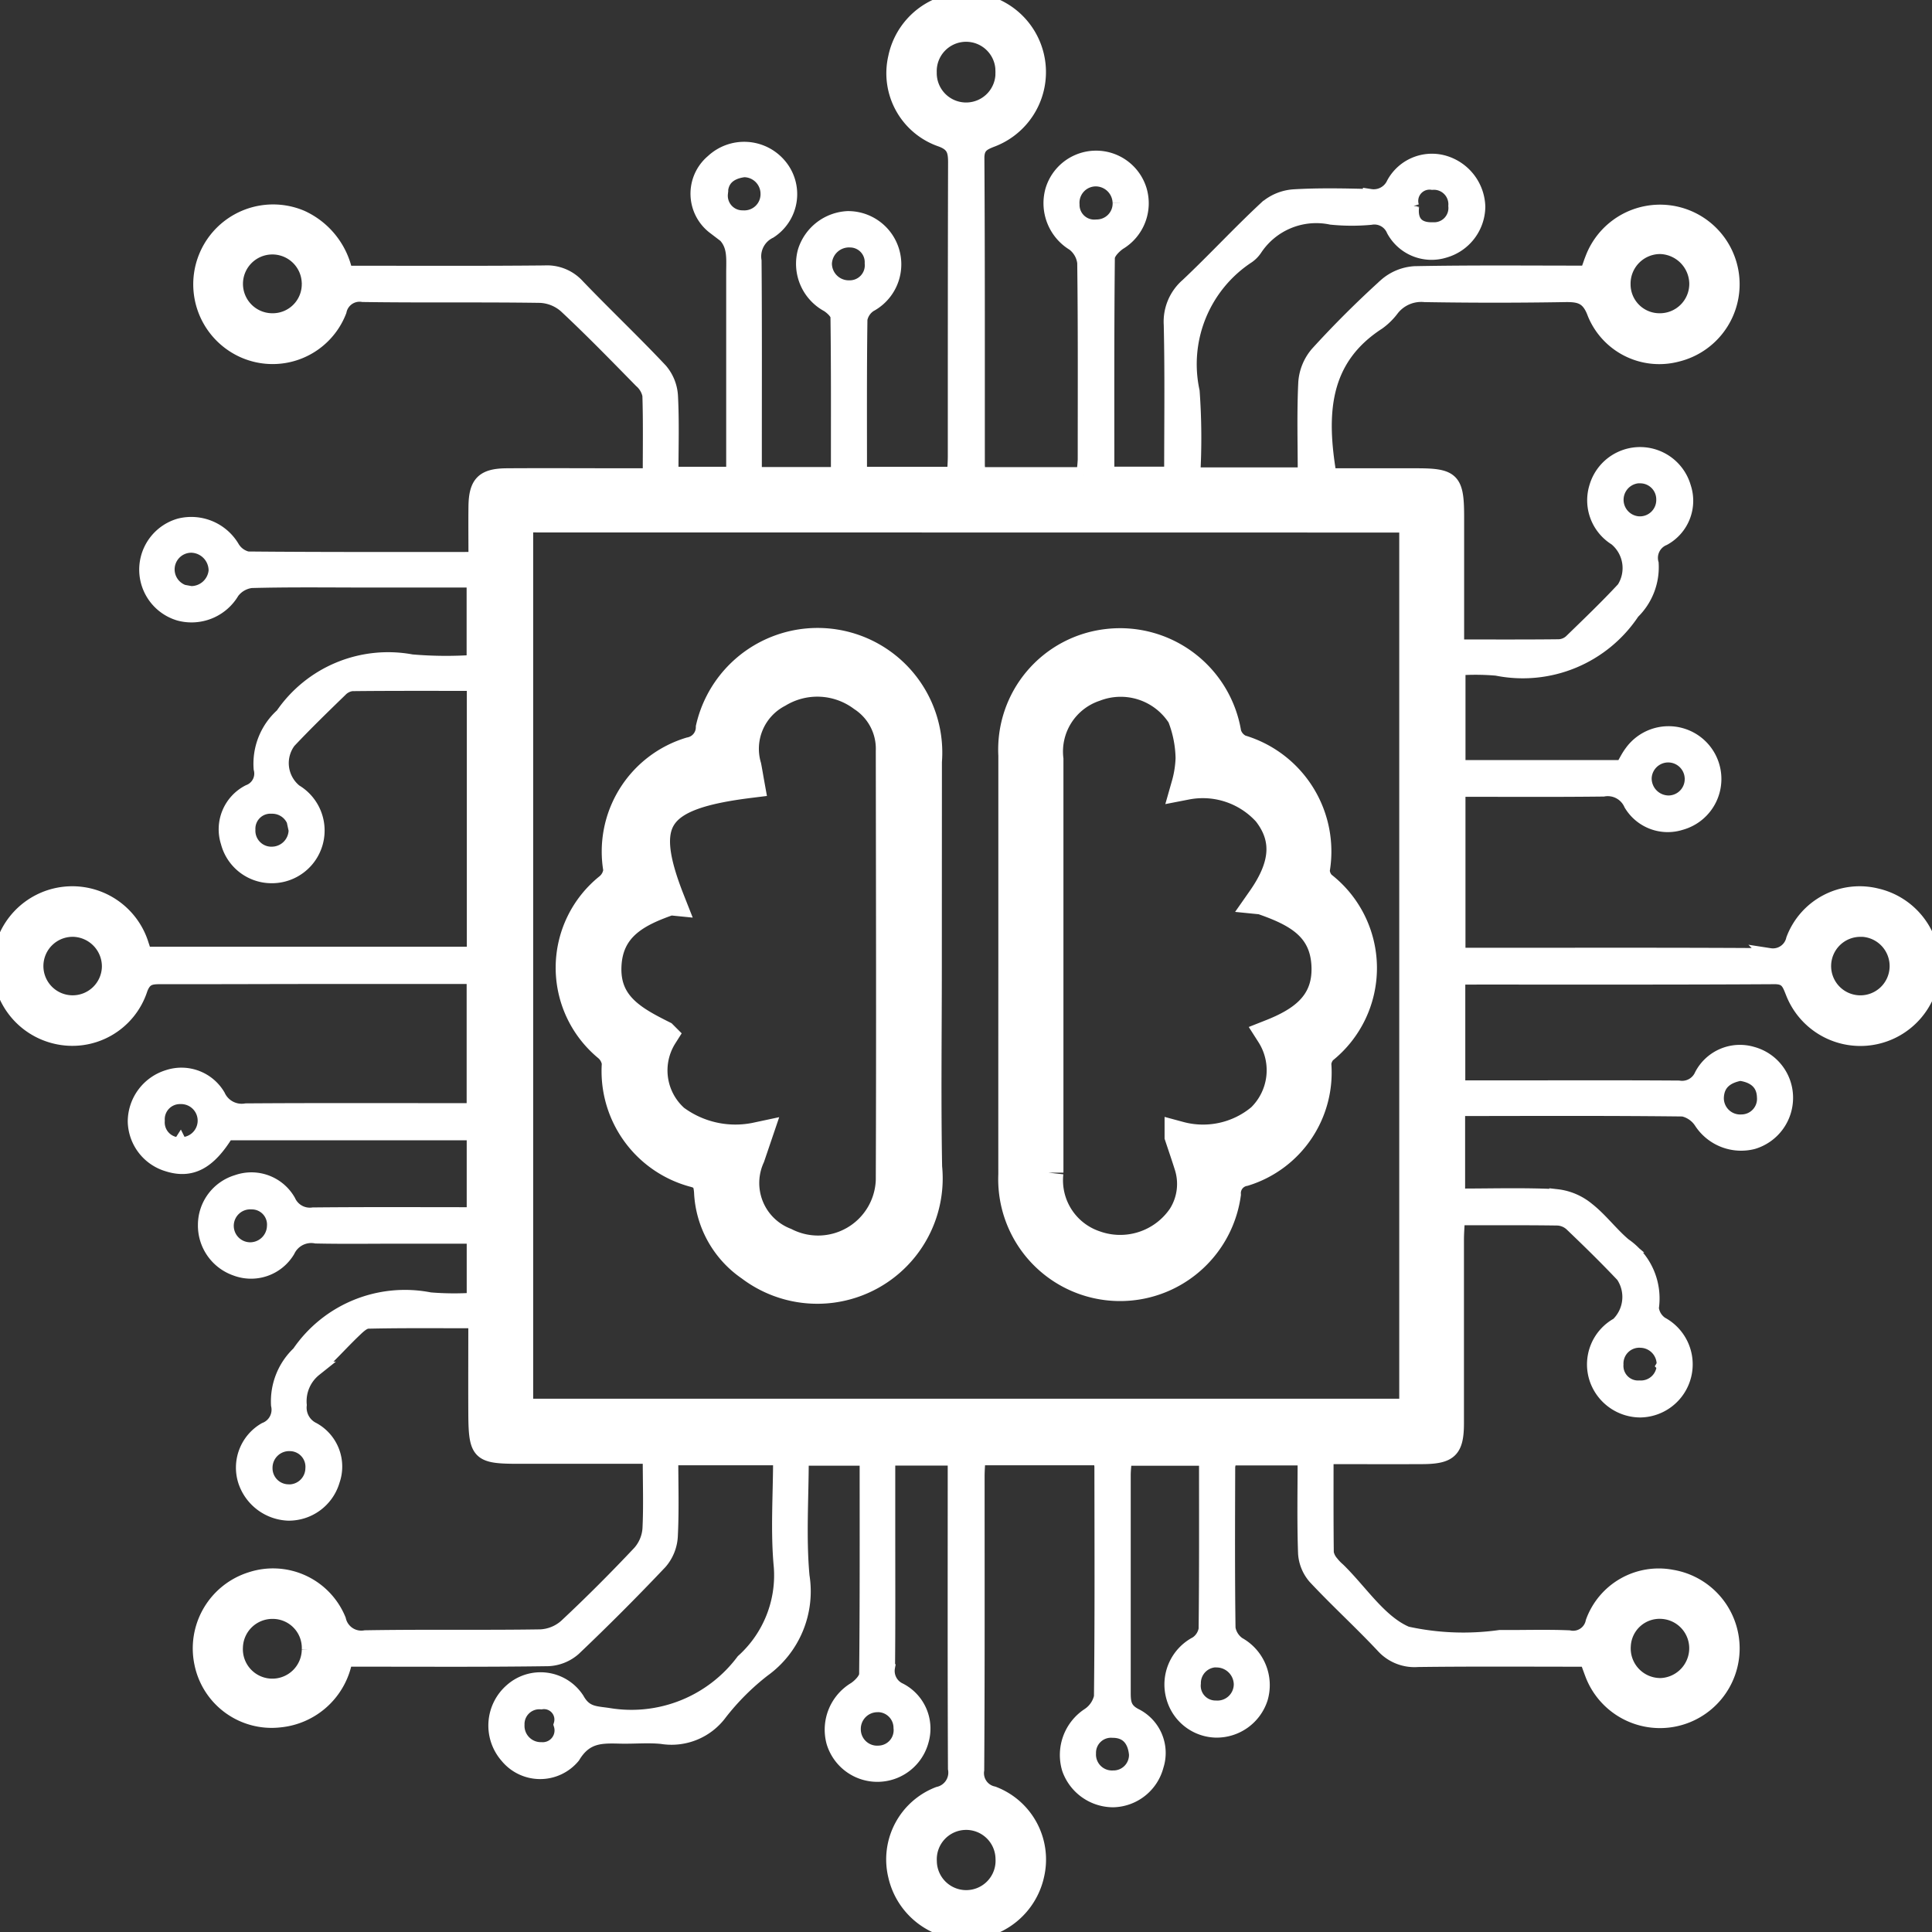 <svg xmlns="http://www.w3.org/2000/svg" xmlns:xlink="http://www.w3.org/1999/xlink" width="65" height="65" viewBox="0 0 65 65">
  <rect x="0" y="0" width="65" height="65" fill="#333333" stroke="none"/>
  <defs>
    <clipPath id="clip-path">
      <rect id="Rectangle_6113" data-name="Rectangle 6113" width="65" height="65" transform="translate(652 2670)" fill="#ffffff" stroke="#ffffff" stroke-width="1"/>
    </clipPath>
  </defs>
  <g id="Mask_Group_56" data-name="Mask Group 56" transform="translate(-652 -2670)" clip-path="url(#clip-path)">
    <g id="Group_14981" data-name="Group 14981" transform="translate(19721.117 18700.098)">
      <path id="Path_2876" data-name="Path 2876" d="M553.257,280.9H548.82c-1.32,0-1.424-.1-1.431-1.441-.005-1.013,0-2.025,0-3.119-1.251,0-2.436-.012-3.619.014-.163,0-.343.178-.48.309-.447.427-.857.9-1.322,1.3a1.382,1.382,0,0,0-.514,1.208.822.822,0,0,0,.459.83,1.418,1.418,0,0,1,.654,1.712,1.529,1.529,0,0,1-1.486,1.1,1.582,1.582,0,0,1-1.44-1.085,1.469,1.469,0,0,1,.664-1.721.726.726,0,0,0,.446-.837,2.218,2.218,0,0,1,.695-1.738,4.307,4.307,0,0,1,4.4-1.8,9.959,9.959,0,0,0,1.489.011v-2.149H544.8c-.928,0-1.857.014-2.784-.006a.877.877,0,0,0-.955.486,1.435,1.435,0,0,1-1.738.606,1.53,1.53,0,0,1-1.031-1.47,1.5,1.5,0,0,1,1.074-1.434,1.428,1.428,0,0,1,1.718.642.794.794,0,0,0,.832.457c1.788-.018,3.577-.008,5.419-.008v-2.751h-8.326c-.606.993-1.2,1.308-2,1.047a1.532,1.532,0,0,1-1.078-1.438,1.566,1.566,0,0,1,1.116-1.483,1.426,1.426,0,0,1,1.669.632.878.878,0,0,0,.946.5c2.32-.016,4.64-.008,6.96-.008h.711v-4.509c-1.651,0-3.282,0-4.912,0-1.878,0-3.756.01-5.634.007-.325,0-.541.019-.687.415a2.4,2.4,0,0,1-2.844,1.593,2.434,2.434,0,1,1,2.89-3.069c.03.082.053.167.093.3h11.1v-9.107c-1.392,0-2.754-.006-4.116.009a.657.657,0,0,0-.395.2c-.587.569-1.174,1.139-1.734,1.734a1.229,1.229,0,0,0,.214,1.695,1.523,1.523,0,0,1-.791,2.833,1.51,1.51,0,0,1-1.458-1.129,1.409,1.409,0,0,1,.7-1.69.662.662,0,0,0,.407-.787,2.181,2.181,0,0,1,.724-1.793,4.3,4.3,0,0,1,4.342-1.8,13.578,13.578,0,0,0,2.1.017v-2.766h-3.586c-1.3,0-2.608-.018-3.911.017a.951.951,0,0,0-.644.375,1.581,1.581,0,0,1-1.764.73,1.534,1.534,0,0,1,.005-2.95,1.6,1.6,0,0,1,1.766.743.808.808,0,0,0,.512.372c2.518.024,5.035.016,7.684.016,0-.616-.007-1.2,0-1.784.011-.781.251-1.026,1.039-1.031,1.348-.009,2.7,0,4.044,0h.781c0-.955.015-1.832-.013-2.709a.878.878,0,0,0-.287-.489c-.836-.852-1.668-1.708-2.539-2.521a1.4,1.4,0,0,0-.858-.346c-1.988-.03-3.977,0-5.966-.029a.7.7,0,0,0-.8.549,2.4,2.4,0,0,1-3.173,1.35,2.437,2.437,0,1,1,1.9-4.489,2.608,2.608,0,0,1,1.48,1.869c2.249,0,4.479.012,6.708-.01a1.377,1.377,0,0,1,1.1.452c.917.956,1.881,1.869,2.789,2.834a1.452,1.452,0,0,1,.344.858c.045.858.016,1.719.016,2.63h2.106v-3.334c0-1.149,0-2.3,0-3.447,0-.6.086-1.13-.646-1.536a1.409,1.409,0,0,1-.052-2.2,1.542,1.542,0,0,1,2.24.141,1.483,1.483,0,0,1-.333,2.2.943.943,0,0,0-.519,1c.017,2.143.009,4.287.009,6.43v.755h2.824c0-1.781.008-3.541-.015-5.3,0-.14-.19-.317-.335-.411a1.564,1.564,0,0,1-.765-1.8,1.581,1.581,0,0,1,1.432-1.1,1.541,1.541,0,0,1,.737,2.9.745.745,0,0,0-.325.484c-.024,1.721-.015,3.443-.015,5.219h3.193c.008-.188.026-.4.026-.613,0-3.292,0-6.585.009-9.877,0-.393-.058-.619-.491-.775a2.354,2.354,0,0,1-1.525-2.757,2.43,2.43,0,1,1,3.244,2.764c-.313.121-.509.219-.506.628.021,3.447.013,6.894.015,10.341a2.924,2.924,0,0,0,.035.3h3.539a4.76,4.76,0,0,0,.051-.5c0-2.21.011-4.419-.017-6.629a.946.946,0,0,0-.369-.643,1.587,1.587,0,0,1-.711-1.773,1.524,1.524,0,0,1,2.918-.037,1.544,1.544,0,0,1-.684,1.78c-.171.119-.386.338-.388.513-.025,2.406-.017,4.812-.017,7.273H570.8c0-1.675.024-3.35-.014-5.023a1.613,1.613,0,0,1,.557-1.326c.9-.849,1.74-1.76,2.644-2.6a1.578,1.578,0,0,1,.916-.381c.859-.052,1.723-.032,2.584-.011a.743.743,0,0,0,.79-.426,1.459,1.459,0,0,1,1.7-.7,1.585,1.585,0,0,1,1.128,1.475,1.549,1.549,0,0,1-1.13,1.469,1.446,1.446,0,0,1-1.7-.691.709.709,0,0,0-.781-.421,6.851,6.851,0,0,1-1.324-.006,2.472,2.472,0,0,0-2.571,1.064.967.967,0,0,1-.231.237,4.349,4.349,0,0,0-1.874,4.56,21.858,21.858,0,0,1,.021,2.805h3.779c0-1.046-.032-2.078.018-3.106a1.668,1.668,0,0,1,.4-.971q1.093-1.2,2.3-2.293a1.617,1.617,0,0,1,.971-.4c1.921-.037,3.842-.018,5.806-.018.062-.173.116-.334.177-.493a2.428,2.428,0,1,1,2.848,3.227,2.345,2.345,0,0,1-2.777-1.377c-.209-.572-.506-.639-1.013-.63q-2.353.039-4.706,0a1.255,1.255,0,0,0-1.1.465,2.151,2.151,0,0,1-.469.466c-1.912,1.236-2,3.08-1.647,5.16.949,0,1.957,0,2.966,0,1.173,0,1.322.153,1.324,1.348,0,1.454,0,2.909,0,4.411,1.194,0,2.318.006,3.441-.007a.651.651,0,0,0,.406-.166c.6-.583,1.21-1.166,1.78-1.781a1.293,1.293,0,0,0-.273-1.7,1.5,1.5,0,0,1-.644-1.731,1.523,1.523,0,0,1,2.923.013,1.436,1.436,0,0,1-.669,1.715.716.716,0,0,0-.419.85,2.1,2.1,0,0,1-.634,1.633,4.423,4.423,0,0,1-4.565,1.893,8.252,8.252,0,0,0-1.3-.01v3.349h5.539c.1-.163.182-.343.3-.5a1.528,1.528,0,0,1,1.7-.57,1.525,1.525,0,0,1-.046,2.925,1.435,1.435,0,0,1-1.669-.628.863.863,0,0,0-.94-.5c-1.611.019-3.221.008-4.885.008v5.58h1.14c3.116,0,6.231-.009,9.347.012a.709.709,0,0,0,.8-.544,2.377,2.377,0,0,1,2.792-1.469,2.433,2.433,0,1,1-2.812,3.25c-.121-.3-.188-.526-.614-.524-3.469.021-6.938.011-10.407.013a1.56,1.56,0,0,0-.252.052V268.5h1.794c1.878,0,3.756-.007,5.635.006a.725.725,0,0,0,.779-.424,1.446,1.446,0,0,1,1.694-.717,1.52,1.52,0,0,1,1.126,1.463,1.543,1.543,0,0,1-1.1,1.488,1.6,1.6,0,0,1-1.734-.671.987.987,0,0,0-.614-.43c-2.452-.029-4.905-.018-7.358-.015a1.22,1.22,0,0,0-.228.051v2.889c1.135,0,2.236-.035,3.333.02a1.955,1.955,0,0,1,1.025.435c.449.352.8.832,1.236,1.2a2.167,2.167,0,0,1,.924,2.115.746.746,0,0,0,.327.539,1.537,1.537,0,0,1-.7,2.892,1.553,1.553,0,0,1-1.464-1.048,1.518,1.518,0,0,1,.71-1.819,1.3,1.3,0,0,0,.176-1.666c-.561-.594-1.145-1.166-1.736-1.73a.748.748,0,0,0-.461-.194c-1.1-.016-2.205-.009-3.377-.009-.012.278-.032.512-.032.746,0,2.055,0,4.11,0,6.165,0,.908-.222,1.12-1.146,1.125-1.055.005-2.11,0-3.241,0,0,1.129-.005,2.182.008,3.235a.725.725,0,0,0,.169.342,1.742,1.742,0,0,0,.229.238c.757.742,1.4,1.766,2.3,2.144a8.884,8.884,0,0,0,3.144.121c.773.007,1.548-.022,2.32.011a.682.682,0,0,0,.81-.532,2.351,2.351,0,0,1,2.652-1.507,2.431,2.431,0,1,1-2.682,3.237c-.054-.143-.105-.287-.173-.473-1.9,0-3.8-.014-5.695.01a1.419,1.419,0,0,1-1.164-.465c-.74-.789-1.542-1.52-2.281-2.31a1.342,1.342,0,0,1-.331-.8c-.038-1.054-.015-2.111-.015-3.207h-2.519a1.113,1.113,0,0,0-.081.291c-.005,1.812-.014,3.624.011,5.436a.82.82,0,0,0,.343.542,1.568,1.568,0,0,1,.746,1.813,1.547,1.547,0,0,1-1.51,1.075,1.516,1.516,0,0,1-1.411-1.109,1.545,1.545,0,0,1,.774-1.8.734.734,0,0,0,.316-.488c.022-1.9.014-3.8.014-5.75h-2.759c-.014.2-.039.388-.039.579,0,2.431,0,4.861,0,7.292,0,.343.018.592.4.789a1.4,1.4,0,0,1,.708,1.686,1.535,1.535,0,0,1-1.451,1.145,1.569,1.569,0,0,1-1.472-1.044,1.6,1.6,0,0,1,.648-1.8,1,1,0,0,0,.43-.62c.029-2.585.018-5.17.015-7.756a1.776,1.776,0,0,0-.052-.286h-4.114c-.009.2-.028.412-.028.623,0,3.292.008,6.585-.013,9.877a.707.707,0,0,0,.552.8,2.367,2.367,0,0,1,1.47,2.733,2.434,2.434,0,0,1-4.756.023,2.353,2.353,0,0,1,1.445-2.743.742.742,0,0,0,.569-.856c-.015-3.27-.008-6.54-.008-9.811v-.636h-2.265v2.517c0,1.5.007,3.005-.007,4.508a.716.716,0,0,0,.41.786,1.451,1.451,0,0,1,.725,1.689,1.531,1.531,0,0,1-2.947.048,1.582,1.582,0,0,1,.716-1.771c.171-.115.386-.334.388-.507.025-2.4.017-4.809.017-7.267h-2.212c0,1.335-.093,2.66.026,3.966a3.243,3.243,0,0,1-1.312,3.148,8.283,8.283,0,0,0-1.451,1.449,2.022,2.022,0,0,1-1.958.8c-.459-.047-.927,0-1.391-.011-.634-.015-1.172-.038-1.6.673a1.428,1.428,0,0,1-2.207-.005,1.555,1.555,0,0,1,.148-2.2,1.462,1.462,0,0,1,2.2.3c.274.491.619.464,1.057.531a4.7,4.7,0,0,0,4.536-1.822,3.891,3.891,0,0,0,1.276-3.171c-.115-1.2-.024-2.419-.024-3.671h-3.69c0,.9.029,1.776-.016,2.65a1.449,1.449,0,0,1-.351.856q-1.412,1.491-2.9,2.906a1.393,1.393,0,0,1-.861.347c-2.054.03-4.11.016-6.165.017h-.665a2.472,2.472,0,0,1-2.191,2.042,2.4,2.4,0,0,1-2.635-1.914,2.433,2.433,0,0,1,1.65-2.814,2.382,2.382,0,0,1,2.955,1.361.785.785,0,0,0,.9.6c1.966-.034,3.933,0,5.9-.031a1.4,1.4,0,0,0,.856-.351c.856-.8,1.683-1.629,2.485-2.481a1.366,1.366,0,0,0,.333-.8C553.286,282.568,553.257,281.794,553.257,280.9Zm-4.186-31.335v29.646h29.638V249.569ZM541.786,287.4a1.228,1.228,0,0,0-1.23-1.282,1.242,1.242,0,0,0-1.25,1.2,1.241,1.241,0,1,0,2.48.081Zm23.338-53.082a1.238,1.238,0,1,0-2.475.022,1.238,1.238,0,1,0,2.475-.022Zm-30.063,30.116a1.247,1.247,0,0,0-1.187-1.263,1.234,1.234,0,1,0,1.187,1.263Zm58.926-1.263a1.234,1.234,0,1,0,1.219,1.29A1.236,1.236,0,0,0,593.987,263.168Zm-6.814,25.438a1.256,1.256,0,0,0,1.289-1.164,1.24,1.24,0,0,0-1.185-1.328A1.219,1.219,0,0,0,586,287.271,1.246,1.246,0,0,0,587.173,288.606Zm-22.047,5.828a1.238,1.238,0,1,0-2.474.086,1.238,1.238,0,1,0,2.474-.086Zm-23.341-53.018a1.239,1.239,0,1,0-1.239,1.272A1.227,1.227,0,0,0,541.785,241.417Zm46.682.016a1.264,1.264,0,0,0-1.223-1.236,1.246,1.246,0,0,0-1.252,1.265,1.222,1.222,0,0,0,1.215,1.227A1.239,1.239,0,0,0,588.467,241.433Zm-48.719,32.511a.816.816,0,0,0,.866-.783.76.76,0,0,0-.762-.822.8.8,0,0,0-.1,1.605Zm50.171-5.929c-.454.089-.773.319-.789.821a.8.8,0,0,0,.856.808.774.774,0,0,0,.757-.84C590.726,268.317,590.392,268.076,589.92,268.014Zm-29.025,21.24a.811.811,0,0,0-.8.829.8.8,0,0,0,.863.795.769.769,0,0,0,.737-.852A.78.78,0,0,0,560.895,289.255Zm26.475-11.427a.807.807,0,0,0-.773-.833.782.782,0,0,0-.843.81.742.742,0,0,0,.79.789A.781.781,0,0,0,587.37,277.828Zm-46.305,4.262a.8.8,0,0,0,.843-.78.777.777,0,0,0-.754-.838.81.81,0,0,0-.851.814A.791.791,0,0,0,541.064,282.09Zm47.249-24a.806.806,0,0,0-1.611-.018.824.824,0,0,0,.831.841A.8.8,0,0,0,588.313,258.094Zm-50.508-6.222a.84.84,0,0,0,.846-.761.85.85,0,0,0-.818-.861.811.811,0,0,0-.027,1.622Zm18.624-14.258c-.483.058-.8.3-.805.794a.742.742,0,0,0,.753.823.794.794,0,0,0,.843-.813A.809.809,0,0,0,556.43,237.614Zm12.636,1.111a.82.82,0,0,0-.812-.8.8.8,0,0,0-.8.859.745.745,0,0,0,.825.754A.787.787,0,0,0,569.066,238.725Zm-27.723,21.1a.8.8,0,0,0-.816-.794.755.755,0,0,0-.8.785.788.788,0,0,0,.832.823A.817.817,0,0,0,541.343,259.828Zm-3.9,10.588a.807.807,0,1,0,.013-1.613.761.761,0,0,0-.778.81A.753.753,0,0,0,537.438,270.417ZM560,239.978a.827.827,0,0,0-.878.789.817.817,0,0,0,.846.816.755.755,0,0,0,.757-.825A.745.745,0,0,0,560,239.978Zm9.615,50.931c-.05-.477-.3-.788-.792-.79a.755.755,0,0,0-.816.768.788.788,0,0,0,.824.83A.772.772,0,0,0,569.616,290.909Zm16.951-43a.808.808,0,0,0-.058,1.614.8.8,0,0,0,.848-.808A.79.79,0,0,0,586.567,247.913Zm-14.231,39.838a.78.78,0,0,0-.8.787.746.746,0,0,0,.749.83.8.8,0,0,0,.858-.8A.832.832,0,0,0,572.336,287.752Zm6.543-48.9c-.065.535.2.8.71.782a.73.73,0,0,0,.772-.8.737.737,0,0,0-.79-.79A.63.63,0,0,0,578.878,238.854ZM550.26,289.926a.6.6,0,0,0-.668-.765.749.749,0,0,0-.812.767.8.8,0,0,0,.818.837A.647.647,0,0,0,550.26,289.926Z" transform="translate(-19600.5 -16262)" fill="#ffffff" stroke="#ffffff" stroke-width="0.5"/>
      <path id="Path_2903" data-name="Path 2903" d="M684.573,343.741q0-3.511,0-7.022a3.581,3.581,0,0,1,3.188-3.753,3.627,3.627,0,0,1,3.989,3.028.83.83,0,0,0,.455.53,3.574,3.574,0,0,1,2.518,4.056.769.769,0,0,0,.224.528,3.493,3.493,0,0,1,.039,5.508.774.774,0,0,0-.211.483,3.481,3.481,0,0,1-2.433,3.617.747.747,0,0,0-.609.771,3.6,3.6,0,0,1-7.161-.659Q684.571,347.285,684.573,343.741Zm8.365-2.166c.7-1,.954-1.973.183-2.952a2.925,2.925,0,0,0-2.726-.908,3.75,3.75,0,0,0,.141-.892,4.042,4.042,0,0,0-.288-1.436,2.432,2.432,0,0,0-2.934-.973,2.3,2.3,0,0,0-1.551,2.441q0,6.953,0,13.906a2.309,2.309,0,0,0,1.548,2.443,2.528,2.528,0,0,0,2.954-.959,2.061,2.061,0,0,0,.212-1.766c-.088-.281-.184-.559-.311-.941a3.045,3.045,0,0,0,2.751-.606,2.253,2.253,0,0,0,.329-2.83c1.029-.406,1.9-.984,1.863-2.263C695.07,342.454,694.076,341.968,692.939,341.575Z" transform="translate(-19719.602 -16341.406)" fill="#ffffff" stroke="#ffffff" stroke-width="1"/>
      <path id="Path_2904" data-name="Path 2904" d="M633.021,343.807c0,2.252-.031,4.5.01,6.756a3.719,3.719,0,0,1-5.947,3.341,3.21,3.21,0,0,1-1.4-2.509c-.026-.395-.14-.565-.506-.658a3.524,3.524,0,0,1-2.595-3.671.863.863,0,0,0-.313-.564,3.446,3.446,0,0,1,.051-5.338.855.855,0,0,0,.312-.605,3.5,3.5,0,0,1,2.426-3.963.846.846,0,0,0,.685-.815,3.694,3.694,0,0,1,7.28,1.136Q633.022,340.362,633.021,343.807Zm-8.648-2.218c-1.055.366-2.1.848-2.132,2.262-.03,1.293.932,1.8,1.891,2.281a2.2,2.2,0,0,0,.4,2.823,3.429,3.429,0,0,0,2.761.6l-.222.654a2.146,2.146,0,0,0,1.179,2.89,2.443,2.443,0,0,0,3.549-2.092c.018-4.816.006-9.631,0-14.447a2.086,2.086,0,0,0-.943-1.82,2.553,2.553,0,0,0-2.846-.137,2.126,2.126,0,0,0-1.059,2.481c.036.185.066.371.1.56C623.864,338.04,623.3,338.866,624.374,341.589Z" transform="translate(-19670.951 -16341.394)" fill="#ffffff" stroke="#ffffff" stroke-width="1"/>
    </g>
  </g>
</svg>
